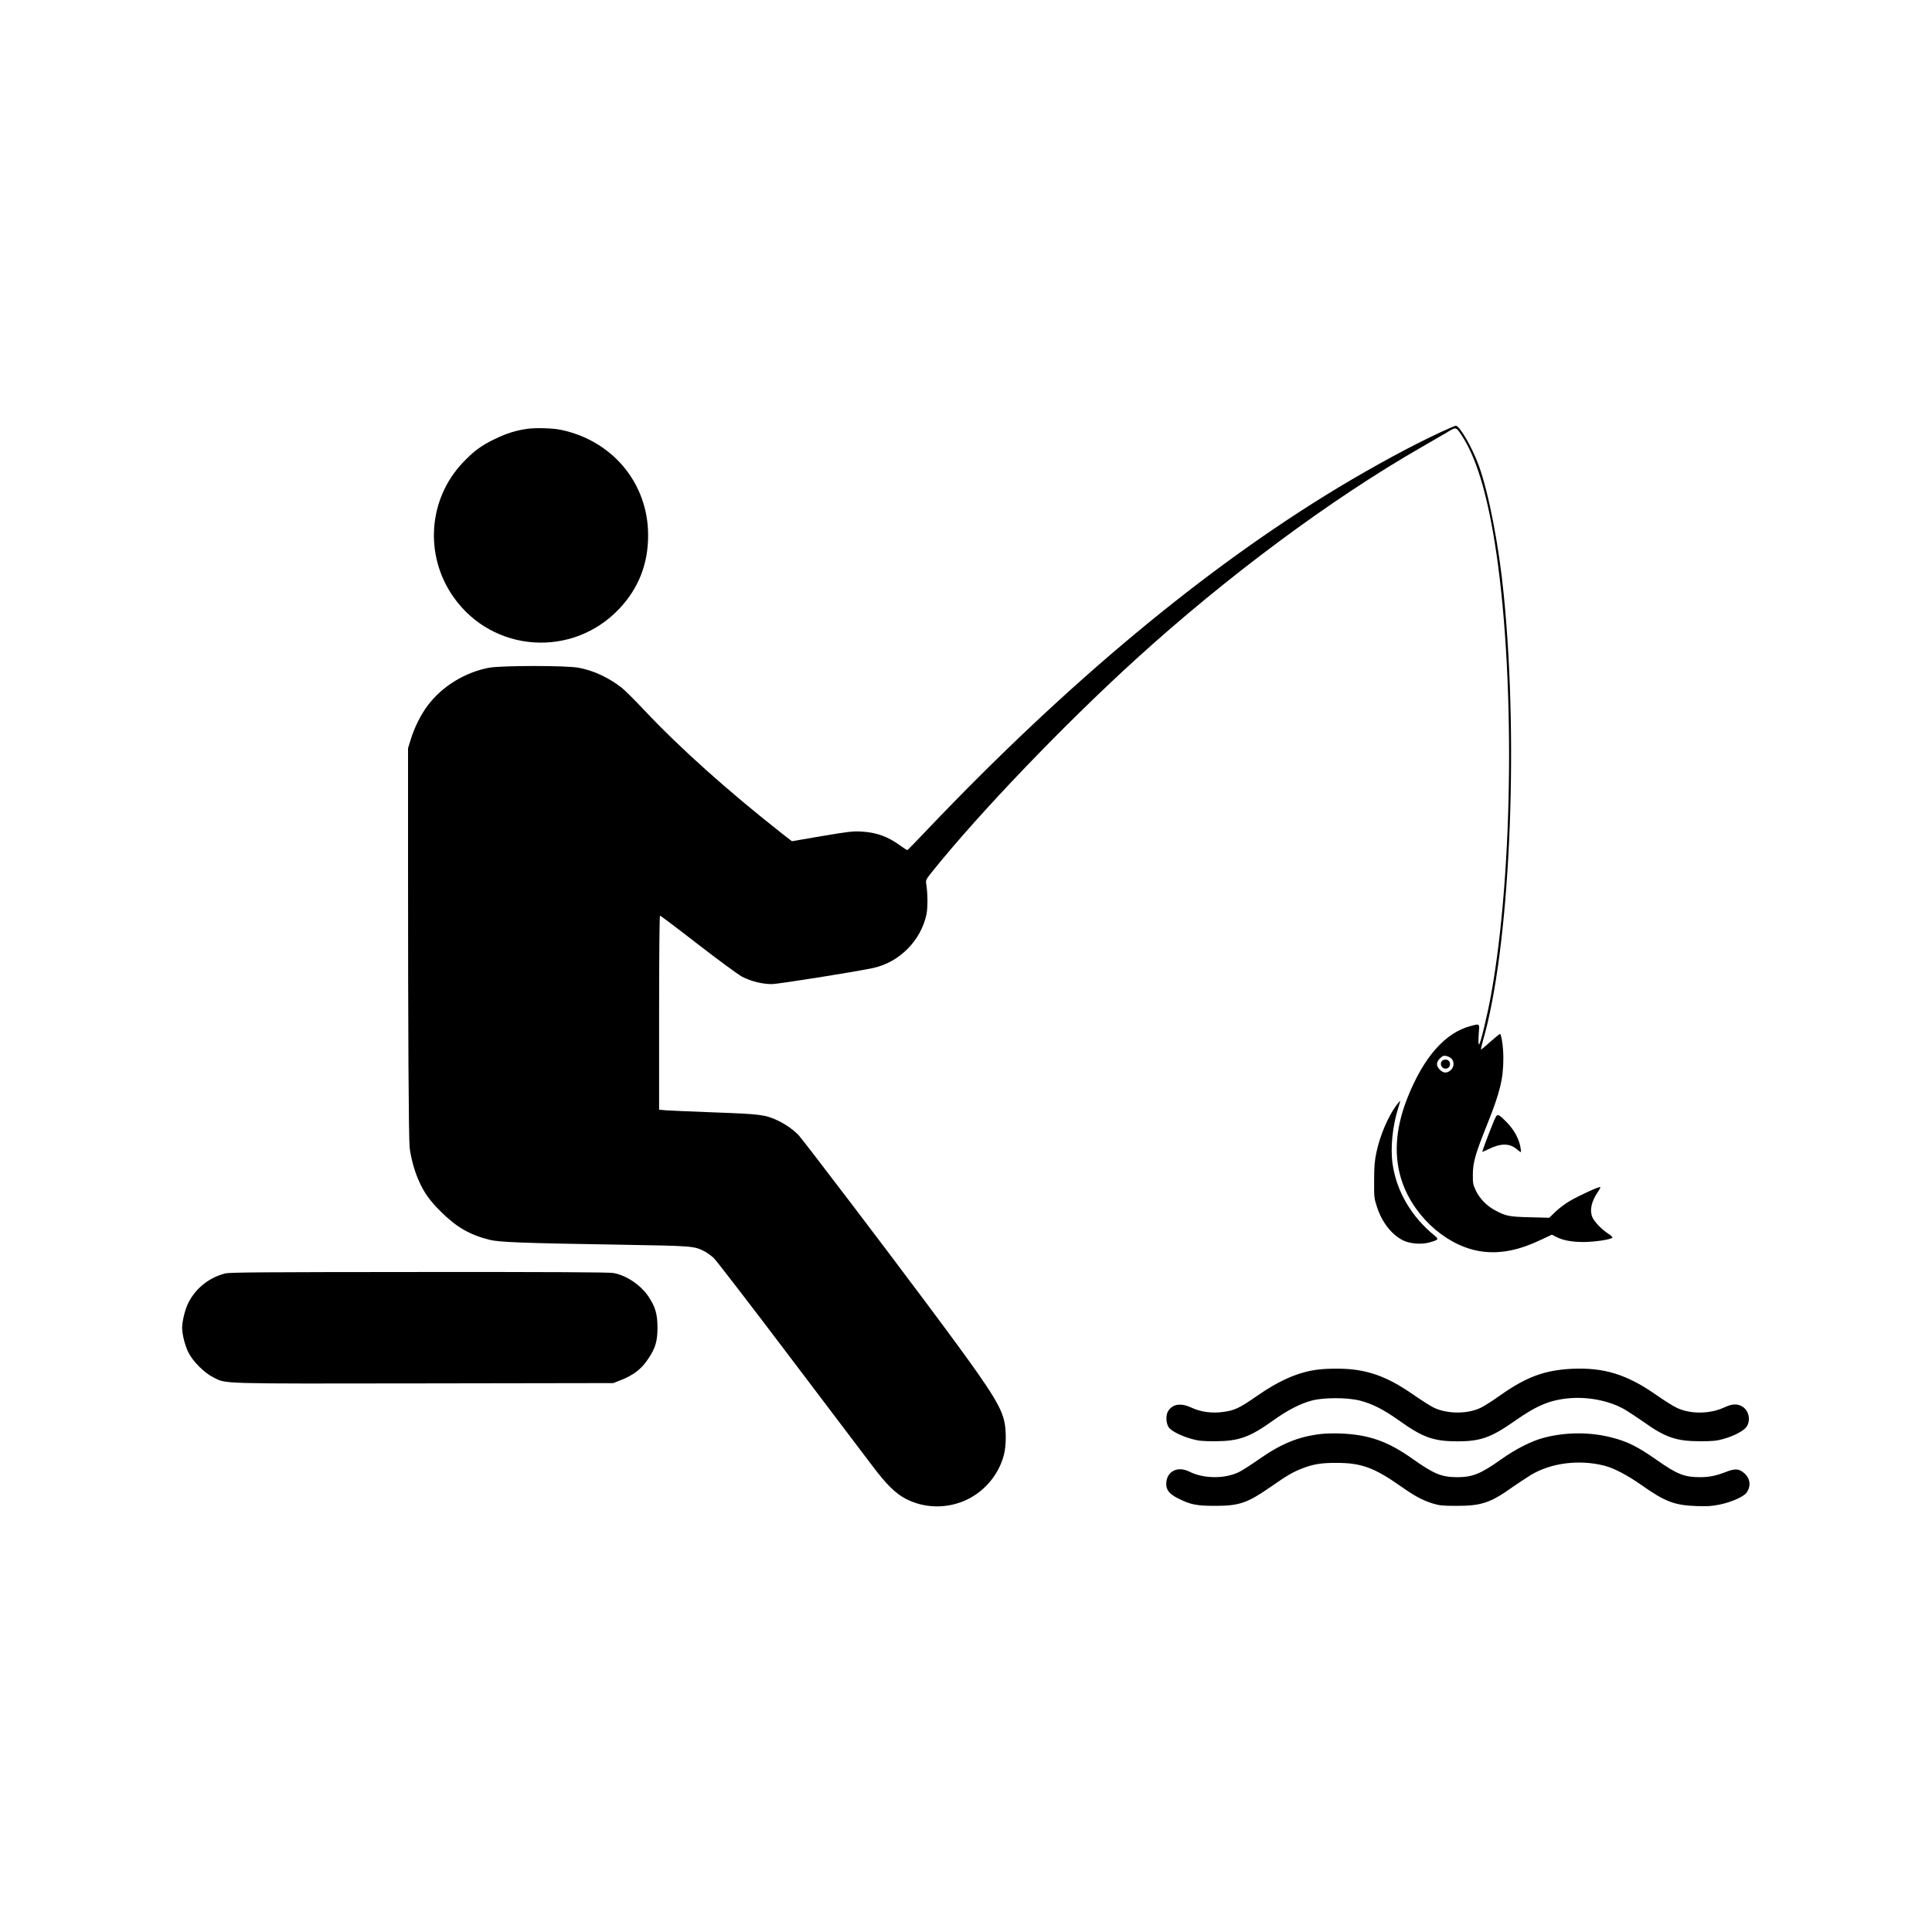 <?xml version="1.0" standalone="no"?>
<!DOCTYPE svg PUBLIC "-//W3C//DTD SVG 20010904//EN"
 "http://www.w3.org/TR/2001/REC-SVG-20010904/DTD/svg10.dtd">
<svg version="1.0" xmlns="http://www.w3.org/2000/svg"
 width="1920pt" height="1920pt" viewBox="0 0 1920 1920"
 preserveAspectRatio="xMidYMid meet">

<g transform="translate(0,1920) scale(0.1,-0.1)"
fill="#000000" stroke="none">
<path d="M14330 14911 c-288 -132 -673 -341 -1035 -559 -1321 -798 -2690
-1938 -4075 -3392 -107 -113 -198 -206 -202 -208 -3 -2 -35 18 -70 44 -123 90
-238 132 -388 140 -83 5 -131 -1 -393 -45 l-297 -51 -93 72 c-542 426 -1023
856 -1377 1233 -91 97 -190 195 -220 219 -132 103 -280 172 -429 200 -120 23
-771 23 -891 0 -239 -45 -465 -184 -607 -372 -71 -94 -132 -216 -170 -337
l-28 -90 0 -1195 c0 -1643 6 -2680 16 -2775 10 -92 48 -233 87 -320 57 -129
106 -199 222 -315 155 -155 287 -231 485 -281 96 -24 323 -33 1317 -49 701
-12 715 -13 816 -64 27 -14 69 -44 95 -68 25 -24 362 -461 749 -973 387 -511
759 -1003 827 -1092 139 -185 230 -274 330 -327 189 -99 420 -102 615 -7 179
88 313 252 363 444 24 94 24 257 0 347 -44 166 -166 350 -771 1160 -421 565
-1221 1616 -1270 1669 -47 50 -130 109 -202 143 -130 61 -172 66 -634 83 -234
9 -453 18 -487 21 l-63 6 0 964 c0 600 4 964 9 964 6 0 176 -128 378 -285 202
-156 398 -300 435 -320 87 -46 201 -75 297 -75 65 0 831 122 1008 160 261 57
474 271 530 533 14 70 13 211 -3 307 -5 33 0 43 62 120 468 583 1305 1456
2019 2106 905 824 1945 1596 2840 2109 94 54 207 120 253 147 94 57 90 58 148
-29 140 -211 247 -558 329 -1068 202 -1261 187 -3252 -36 -4485 -36 -202 -108
-500 -121 -500 -6 0 -7 40 -3 100 9 113 14 108 -78 84 -255 -66 -469 -309
-630 -714 -124 -312 -140 -597 -47 -852 130 -355 466 -639 802 -677 180 -21
360 17 576 120 l104 49 39 -20 c72 -37 157 -53 279 -53 109 1 264 24 284 43 4
4 -16 24 -45 42 -64 42 -135 116 -155 163 -28 68 -9 155 54 248 18 25 29 48
25 50 -12 7 -210 -84 -304 -139 -45 -27 -110 -75 -143 -108 l-60 -58 -191 5
c-207 5 -239 11 -347 69 -83 44 -154 117 -192 197 -28 60 -30 74 -29 161 1
121 25 203 142 495 129 322 161 453 161 664 0 98 -17 221 -32 236 -2 3 -44
-31 -94 -75 -49 -44 -92 -80 -95 -80 -4 0 4 37 17 83 267 915 360 2913 208
4437 -48 488 -149 1009 -247 1281 -66 181 -192 400 -230 398 -6 0 -68 -26
-137 -58z m94 -6231 c31 -30 27 -87 -8 -116 -37 -32 -71 -30 -107 5 -38 39
-38 74 1 113 26 25 36 29 63 24 18 -4 41 -15 51 -26z"/>
<path d="M14332 8658 c-28 -28 -7 -78 33 -78 27 0 45 18 45 45 0 27 -18 45
-45 45 -12 0 -26 -5 -33 -12z"/>
<path d="M5245 14939 c-114 -15 -213 -46 -330 -103 -136 -66 -208 -120 -316
-234 -345 -364 -383 -924 -91 -1337 389 -552 1182 -607 1647 -114 191 203 286
444 286 729 1 516 -354 943 -870 1049 -78 16 -245 21 -326 10z"/>
<path d="M13875 8213 c-82 -113 -161 -298 -196 -464 -18 -84 -23 -138 -23
-279 -1 -167 0 -179 28 -264 50 -153 144 -274 258 -332 69 -35 186 -44 268
-20 88 26 91 30 45 68 -228 186 -376 438 -415 707 -24 160 -2 378 55 559 13
39 21 72 19 72 -2 0 -19 -21 -39 -47z"/>
<path d="M14841 8047 c-53 -130 -113 -289 -109 -293 2 -1 29 10 61 26 120 60
212 60 282 -2 20 -17 37 -29 40 -27 2 2 -1 27 -6 54 -15 81 -66 172 -134 241
-97 96 -94 96 -134 1z"/>
<path d="M2240 6545 c-166 -41 -305 -155 -375 -307 -29 -63 -55 -173 -55 -233
0 -66 28 -176 62 -245 43 -88 160 -205 248 -248 134 -66 17 -63 2093 -60
l1882 3 66 26 c134 52 214 113 282 217 72 107 91 175 91 312 -1 132 -21 201
-88 303 -77 116 -221 213 -350 236 -41 8 -642 11 -1930 10 -1534 -1 -1881 -3
-1926 -14z"/>
<path d="M13095 5589 c-192 -24 -386 -109 -611 -267 -167 -116 -216 -139 -330
-154 -112 -15 -222 0 -313 43 -106 49 -187 37 -232 -34 -26 -41 -22 -125 8
-165 26 -35 129 -86 229 -113 65 -18 106 -22 229 -22 237 1 344 39 581 209
138 99 266 165 379 195 119 32 354 32 480 0 124 -32 234 -88 389 -198 235
-168 341 -206 576 -207 232 0 336 36 574 203 226 159 361 213 563 227 189 12
392 -32 537 -118 37 -22 118 -76 180 -119 215 -154 326 -192 561 -192 121 0
165 4 226 21 110 30 212 84 238 125 43 69 18 167 -51 203 -50 26 -97 22 -175
-14 -142 -65 -333 -67 -469 -3 -35 16 -125 73 -201 126 -293 206 -523 277
-843 262 -271 -14 -452 -81 -710 -263 -74 -53 -162 -109 -196 -125 -129 -62
-328 -62 -461 0 -34 16 -124 73 -200 126 -221 155 -395 229 -598 254 -103 13
-258 12 -360 0z"/>
<path d="M13125 4949 c-221 -26 -395 -97 -615 -252 -74 -52 -162 -108 -195
-125 -141 -70 -352 -69 -495 3 -119 60 -230 1 -230 -123 0 -61 33 -101 120
-144 121 -61 182 -73 365 -73 238 0 319 27 543 182 171 119 224 150 311 185
117 47 199 61 356 60 243 0 373 -48 632 -230 145 -102 216 -140 323 -174 66
-20 95 -23 240 -23 241 0 333 31 545 182 61 42 146 99 189 125 199 120 480
156 731 92 94 -24 228 -94 370 -194 231 -163 326 -199 540 -207 115 -4 157 -1
236 15 116 24 238 78 266 118 46 65 37 140 -22 193 -53 46 -92 49 -183 13 -99
-38 -165 -52 -256 -52 -157 0 -228 28 -429 169 -192 135 -295 186 -453 226
-211 54 -448 54 -663 -1 -125 -31 -284 -111 -436 -219 -198 -141 -282 -175
-430 -175 -159 0 -232 30 -450 184 -244 173 -433 239 -712 250 -65 3 -154 0
-198 -5z"/>
</g>
</svg>
